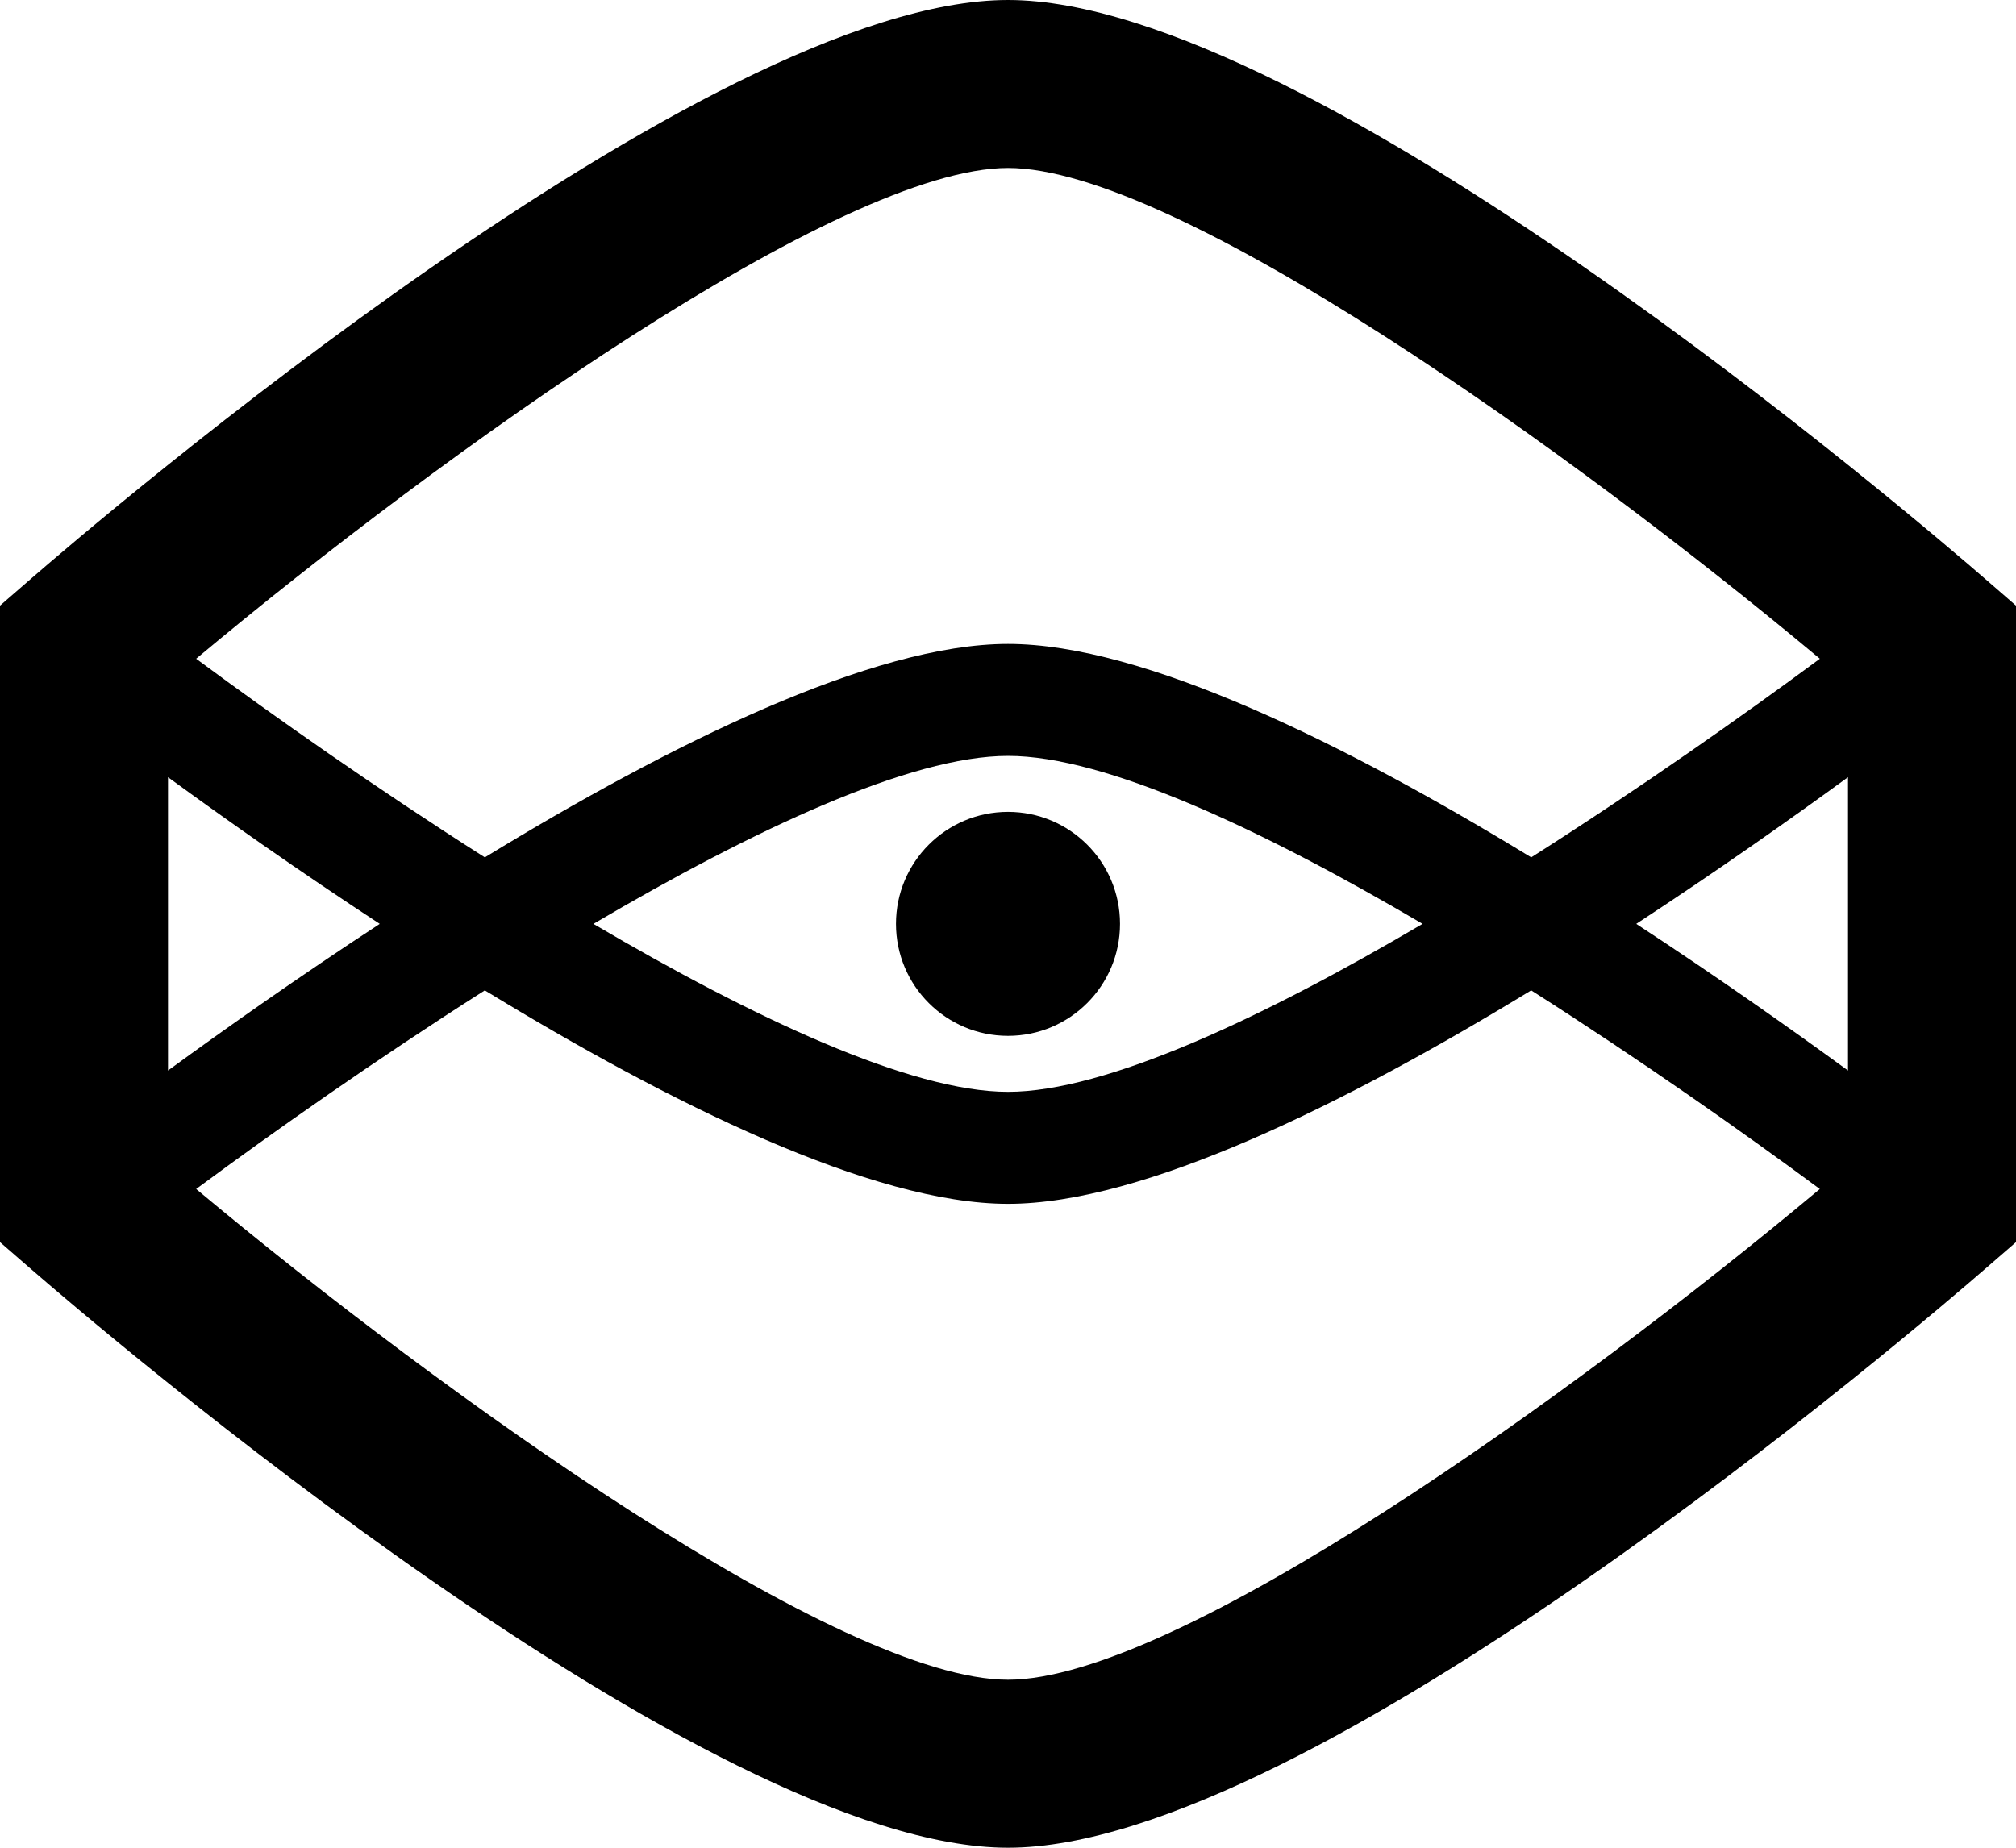 <svg xmlns="http://www.w3.org/2000/svg" xmlns:xlink="http://www.w3.org/1999/xlink" version="1.1" x="0px" y="0px" viewBox="0 0 100 91.667" enable-background="new 0 0 100 91.667" xml:space="preserve"><g><path d="M98.566,28.801C95.177,25.853,65.012,0,50,0C34.989,0,4.823,25.853,1.433,28.801L0,30.046v31.577l1.433,1.244   C4.823,65.815,34.989,91.667,50,91.667c15.012,0,45.177-25.853,48.566-28.801L100,61.623V30.046L98.566,28.801z M91.667,53.11   c-2.853-2.082-6.49-4.649-10.504-7.276c4.014-2.627,7.651-5.195,10.504-7.277V53.11z M90.27,32.68   c-3.85,2.85-8.939,6.433-14.317,9.854C66.787,36.938,56.729,31.945,50,31.945c-6.728,0-16.788,4.993-25.951,10.589   c-5.378-3.421-10.47-7.004-14.32-9.854C22.043,22.385,41.689,8.333,50,8.333C58.305,8.333,77.951,22.386,90.27,32.68z    M70.564,45.833C62.671,50.48,54.848,54.167,50,54.167c-4.847,0-12.67-3.688-20.565-8.333C37.33,41.187,45.153,37.5,50,37.5   C54.848,37.5,62.671,41.187,70.564,45.833z M8.333,38.557c2.852,2.082,6.49,4.649,10.504,7.277   c-4.014,2.626-7.652,5.194-10.504,7.276V38.557z M9.73,58.987c3.849-2.851,8.941-6.433,14.319-9.854   c9.163,5.596,19.223,10.59,25.951,10.59c6.729,0,16.787-4.994,25.951-10.59c5.378,3.422,10.469,7.005,14.318,9.854   C77.957,69.283,58.312,83.333,50,83.333C41.697,83.333,22.049,69.283,9.73,58.987z"></path><circle cx="50" cy="45.833" r="5.556"></circle></g></svg>